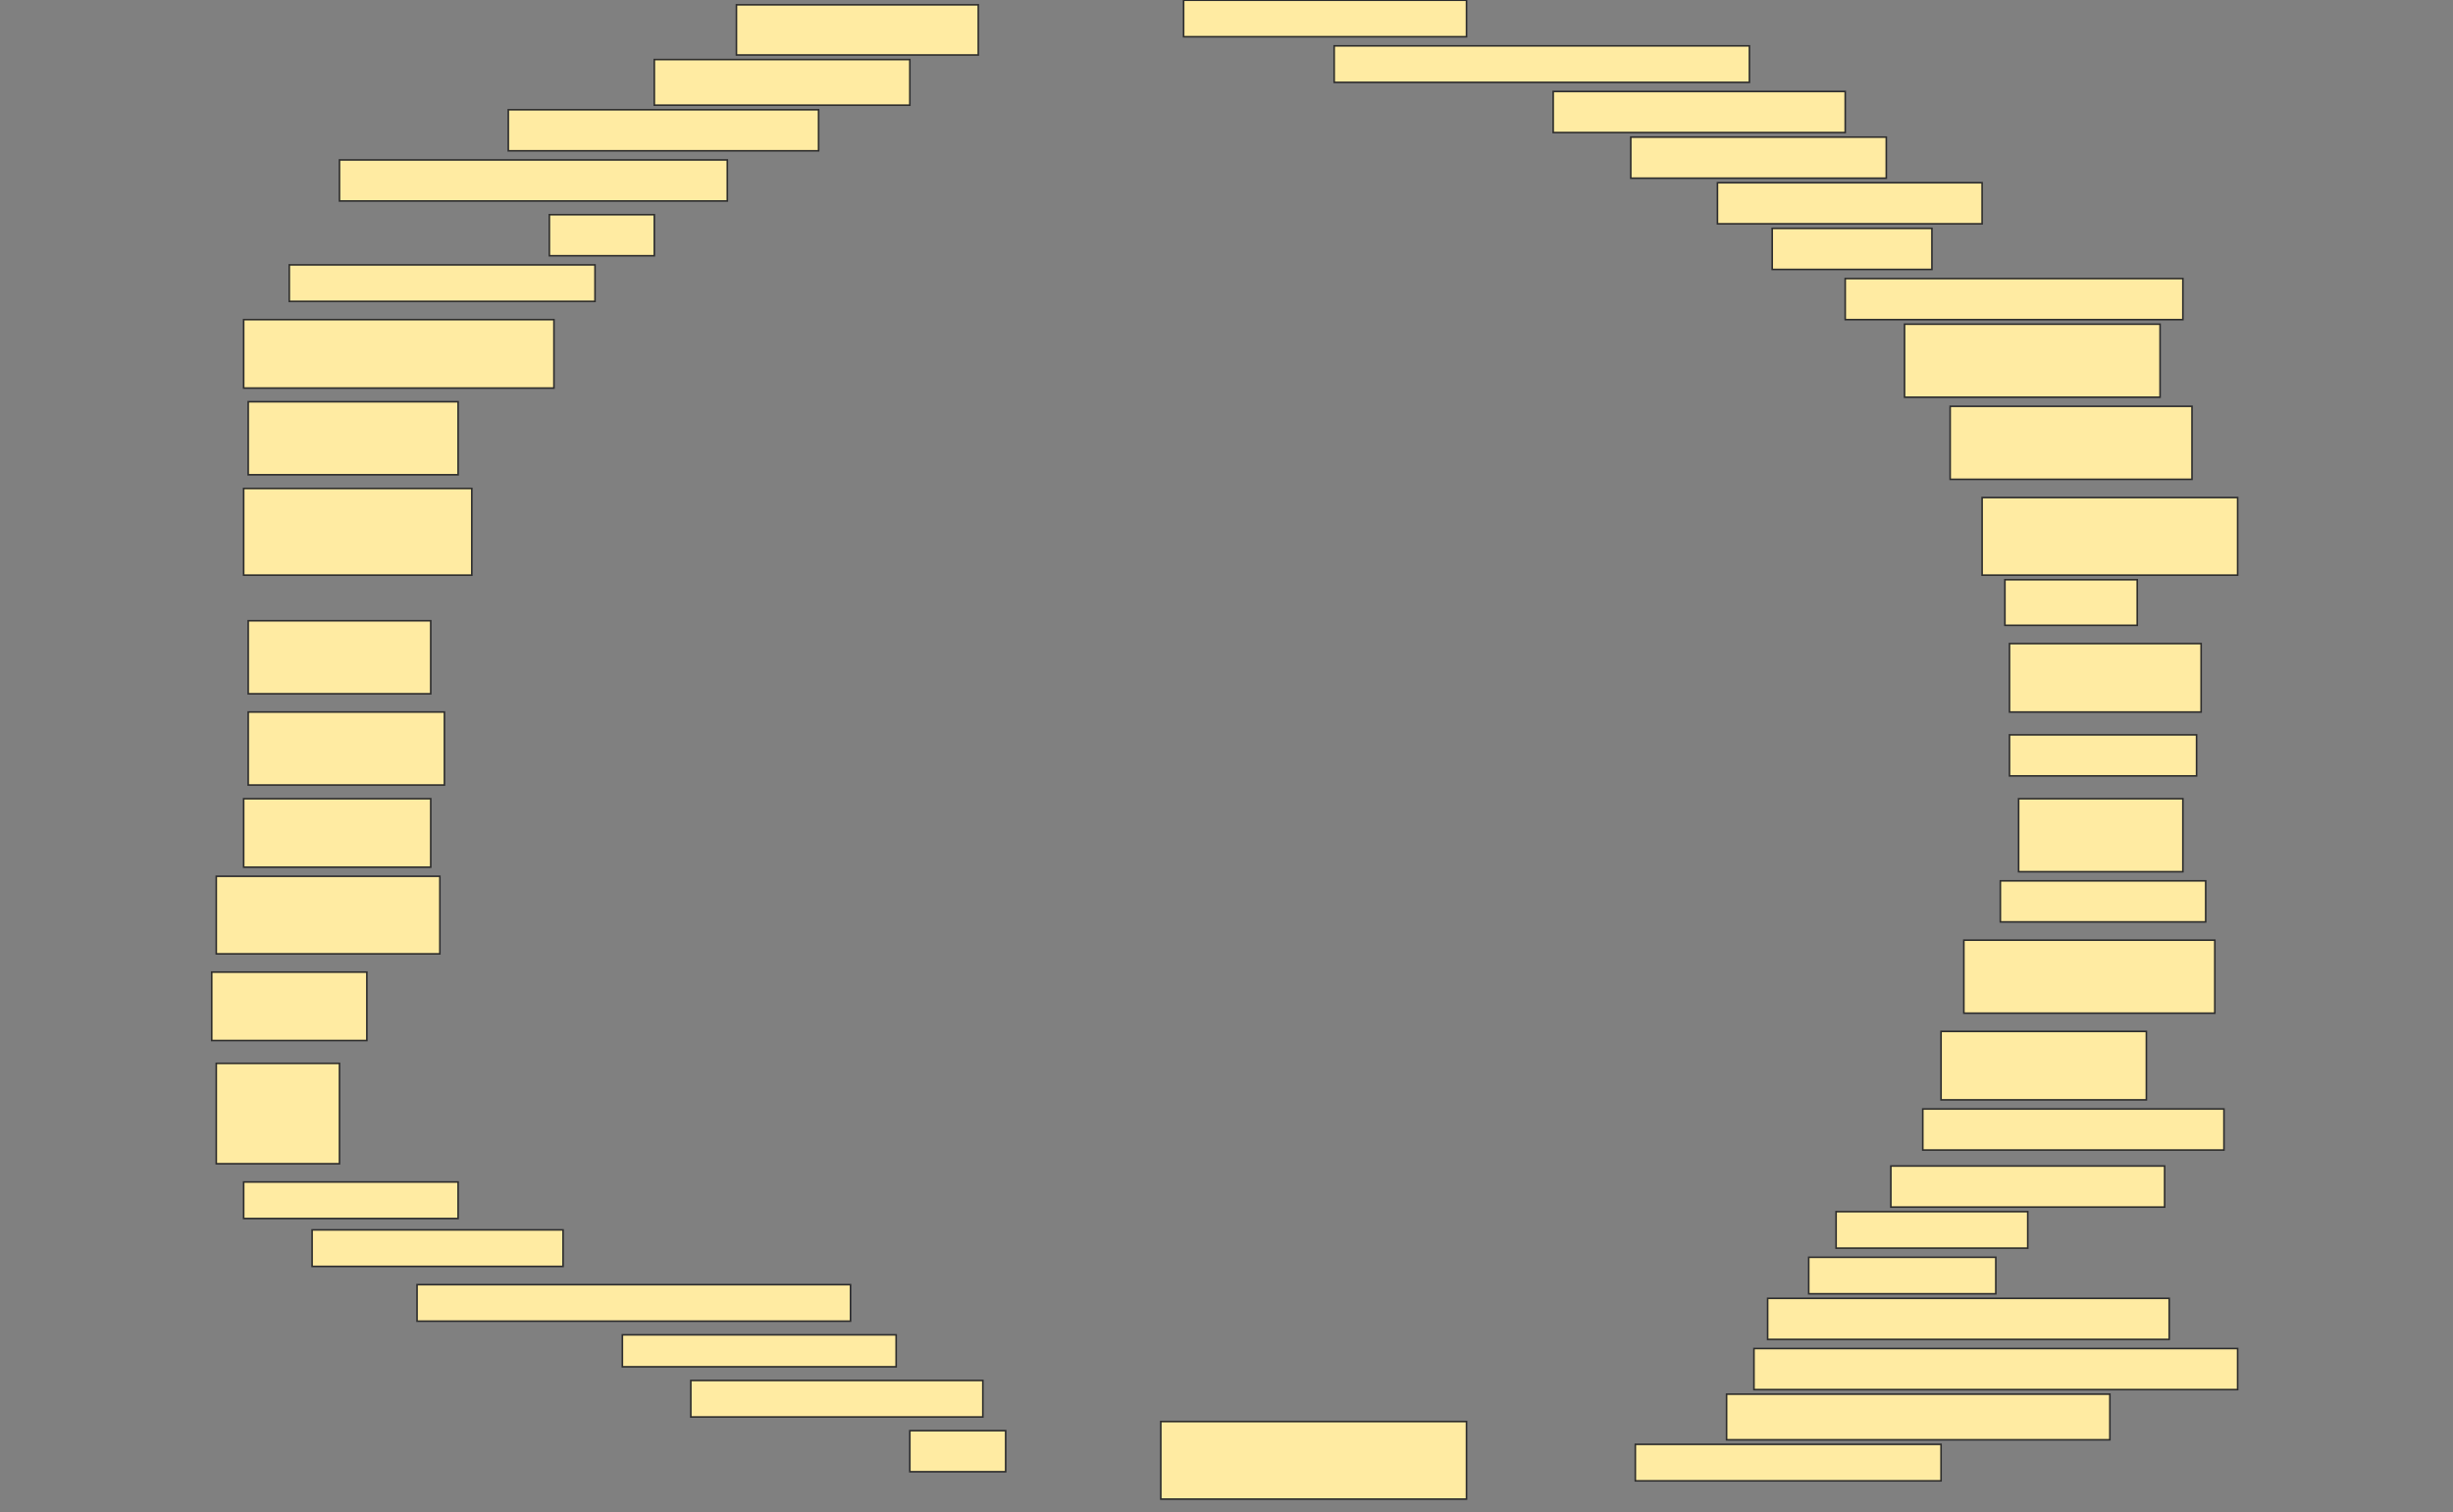 <svg height="947" width="1536" xmlns="http://www.w3.org/2000/svg">
 <rect width="100%" height="100%" fill="#808080" stroke="none"/>
 <!-- Created with Image Occlusion Enhanced -->
 <g>
  <title>Labels</title>
 </g>
 <g>
  <title>Masks</title>
  <rect fill="#FFEBA2" height="31.429" id="49dc9bd2743841c0a9b374e0b8b7b055-ao-1" stroke="#2D2D2D" width="151.429" x="461.143" y="3"/>
  <rect fill="#FFEBA2" height="22.857" id="49dc9bd2743841c0a9b374e0b8b7b055-ao-2" stroke="#2D2D2D" width="177.143" x="741.143" y="0.143"/>
  <rect fill="#FFEBA2" height="28.571" id="49dc9bd2743841c0a9b374e0b8b7b055-ao-3" stroke="#2D2D2D" width="160" x="409.714" y="37.286"/>
  <rect fill="#FFEBA2" height="22.857" id="49dc9bd2743841c0a9b374e0b8b7b055-ao-4" stroke="#2D2D2D" width="260" x="835.429" y="28.714"/>
  <rect fill="#FFEBA2" height="25.714" id="49dc9bd2743841c0a9b374e0b8b7b055-ao-5" stroke="#2D2D2D" width="194.286" x="318.286" y="68.714"/>
  <rect fill="#FFEBA2" height="25.714" id="49dc9bd2743841c0a9b374e0b8b7b055-ao-6" stroke="#2D2D2D" width="182.857" x="972.572" y="57.286"/>
  <rect fill="#FFEBA2" height="25.714" id="49dc9bd2743841c0a9b374e0b8b7b055-ao-7" stroke="#2D2D2D" width="242.857" x="212.572" y="100.143"/>
  <rect fill="#FFEBA2" height="25.714" id="49dc9bd2743841c0a9b374e0b8b7b055-ao-8" stroke="#2D2D2D" width="160" x="1021.143" y="85.857"/>
  <rect fill="#FFEBA2" height="25.714" id="49dc9bd2743841c0a9b374e0b8b7b055-ao-9" stroke="#2D2D2D" width="65.714" x="344" y="134.429"/>
  <rect fill="#FFEBA2" height="25.714" id="49dc9bd2743841c0a9b374e0b8b7b055-ao-10" stroke="#2D2D2D" width="165.714" x="1075.429" y="114.428"/>
  <rect fill="#FFEBA2" height="22.857" id="49dc9bd2743841c0a9b374e0b8b7b055-ao-11" stroke="#2D2D2D" width="191.429" x="181.143" y="165.857"/>
  <rect fill="#FFEBA2" height="25.714" id="49dc9bd2743841c0a9b374e0b8b7b055-ao-12" stroke="#2D2D2D" width="100" x="1109.714" y="143"/>
  <rect fill="#FFEBA2" height="42.857" id="49dc9bd2743841c0a9b374e0b8b7b055-ao-13" stroke="#2D2D2D" width="194.286" x="152.572" y="200.143"/>
  <rect fill="#FFEBA2" height="25.714" id="49dc9bd2743841c0a9b374e0b8b7b055-ao-14" stroke="#2D2D2D" stroke-dasharray="null" stroke-linecap="null" stroke-linejoin="null" width="211.429" x="1155.429" y="174.429"/>
  <rect fill="#FFEBA2" height="45.714" id="49dc9bd2743841c0a9b374e0b8b7b055-ao-15" stroke="#2D2D2D" stroke-dasharray="null" stroke-linecap="null" stroke-linejoin="null" width="160" x="1192.572" y="203"/>
  <rect fill="#FFEBA2" height="45.714" id="49dc9bd2743841c0a9b374e0b8b7b055-ao-16" stroke="#2D2D2D" stroke-dasharray="null" stroke-linecap="null" stroke-linejoin="null" width="131.429" x="155.429" y="251.571"/>
  <rect fill="#FFEBA2" height="45.714" id="49dc9bd2743841c0a9b374e0b8b7b055-ao-17" stroke="#2D2D2D" stroke-dasharray="null" stroke-linecap="null" stroke-linejoin="null" width="151.429" x="1221.143" y="254.429"/>
  <rect fill="#FFEBA2" height="54.286" id="49dc9bd2743841c0a9b374e0b8b7b055-ao-18" stroke="#2D2D2D" stroke-dasharray="null" stroke-linecap="null" stroke-linejoin="null" width="142.857" x="152.572" y="305.857"/>
  <rect fill="#FFEBA2" height="48.571" id="49dc9bd2743841c0a9b374e0b8b7b055-ao-19" stroke="#2D2D2D" stroke-dasharray="null" stroke-linecap="null" stroke-linejoin="null" width="160" x="1241.143" y="311.571"/>
  <rect fill="#FFEBA2" height="28.571" id="49dc9bd2743841c0a9b374e0b8b7b055-ao-20" stroke="#2D2D2D" stroke-dasharray="null" stroke-linecap="null" stroke-linejoin="null" width="82.857" x="1255.429" y="363"/>
  <rect fill="#FFEBA2" height="45.714" id="49dc9bd2743841c0a9b374e0b8b7b055-ao-21" stroke="#2D2D2D" stroke-dasharray="null" stroke-linecap="null" stroke-linejoin="null" width="114.286" x="155.429" y="388.714"/>
  <rect fill="#FFEBA2" height="42.857" id="49dc9bd2743841c0a9b374e0b8b7b055-ao-22" stroke="#2D2D2D" stroke-dasharray="null" stroke-linecap="null" stroke-linejoin="null" width="120" x="1258.286" y="403"/>
  <rect fill="#FFEBA2" height="45.714" id="49dc9bd2743841c0a9b374e0b8b7b055-ao-23" stroke="#2D2D2D" stroke-dasharray="null" stroke-linecap="null" stroke-linejoin="null" width="122.857" x="155.429" y="445.857"/>
  <rect fill="#FFEBA2" height="25.714" id="49dc9bd2743841c0a9b374e0b8b7b055-ao-24" stroke="#2D2D2D" stroke-dasharray="null" stroke-linecap="null" stroke-linejoin="null" width="117.143" x="1258.286" y="460.143"/>
  <rect fill="#FFEBA2" height="42.857" id="49dc9bd2743841c0a9b374e0b8b7b055-ao-25" stroke="#2D2D2D" stroke-dasharray="null" stroke-linecap="null" stroke-linejoin="null" width="117.143" x="152.572" y="500.143"/>
  <rect fill="#FFEBA2" height="45.714" id="49dc9bd2743841c0a9b374e0b8b7b055-ao-26" stroke="#2D2D2D" stroke-dasharray="null" stroke-linecap="null" stroke-linejoin="null" width="102.857" x="1264" y="500.143"/>
  <rect fill="#FFEBA2" height="48.571" id="49dc9bd2743841c0a9b374e0b8b7b055-ao-27" stroke="#2D2D2D" stroke-dasharray="null" stroke-linecap="null" stroke-linejoin="null" width="140" x="135.429" y="548.714"/>
  <rect fill="#FFEBA2" height="25.714" id="49dc9bd2743841c0a9b374e0b8b7b055-ao-28" stroke="#2D2D2D" stroke-dasharray="null" stroke-linecap="null" stroke-linejoin="null" width="128.571" x="1252.572" y="551.571"/>
  <rect fill="#FFEBA2" height="45.714" id="49dc9bd2743841c0a9b374e0b8b7b055-ao-29" stroke="#2D2D2D" stroke-dasharray="null" stroke-linecap="null" stroke-linejoin="null" width="157.143" x="1229.714" y="588.714"/>
  <rect fill="#FFEBA2" height="42.857" id="49dc9bd2743841c0a9b374e0b8b7b055-ao-30" stroke="#2D2D2D" stroke-dasharray="null" stroke-linecap="null" stroke-linejoin="null" width="97.143" x="132.571" y="608.714"/>
  <rect fill="#FFEBA2" height="42.857" id="49dc9bd2743841c0a9b374e0b8b7b055-ao-31" stroke="#2D2D2D" stroke-dasharray="null" stroke-linecap="null" stroke-linejoin="null" width="128.571" x="1215.429" y="645.857"/>
  <rect fill="#FFEBA2" height="62.857" id="49dc9bd2743841c0a9b374e0b8b7b055-ao-32" stroke="#2D2D2D" stroke-dasharray="null" stroke-linecap="null" stroke-linejoin="null" width="77.143" x="135.429" y="665.857"/>
  <rect fill="#FFEBA2" height="25.714" id="49dc9bd2743841c0a9b374e0b8b7b055-ao-33" stroke="#2D2D2D" stroke-dasharray="null" stroke-linecap="null" stroke-linejoin="null" width="188.571" x="1204" y="694.429"/>
  <rect fill="#FFEBA2" height="22.857" id="49dc9bd2743841c0a9b374e0b8b7b055-ao-34" stroke="#2D2D2D" stroke-dasharray="null" stroke-linecap="null" stroke-linejoin="null" width="134.286" x="152.572" y="740.143"/>
  <rect fill="#FFEBA2" height="25.714" id="49dc9bd2743841c0a9b374e0b8b7b055-ao-35" stroke="#2D2D2D" stroke-dasharray="null" stroke-linecap="null" stroke-linejoin="null" width="171.429" x="1184" y="730.143"/>
  <rect fill="#FFEBA2" height="22.857" id="49dc9bd2743841c0a9b374e0b8b7b055-ao-36" stroke="#2D2D2D" stroke-dasharray="null" stroke-linecap="null" stroke-linejoin="null" width="157.143" x="195.429" y="770.143"/>
  <rect fill="#FFEBA2" height="22.857" id="49dc9bd2743841c0a9b374e0b8b7b055-ao-37" stroke="#2D2D2D" stroke-dasharray="null" stroke-linecap="null" stroke-linejoin="null" width="120" x="1149.714" y="758.714"/>
  <rect fill="#FFEBA2" height="22.857" id="49dc9bd2743841c0a9b374e0b8b7b055-ao-38" stroke="#2D2D2D" stroke-dasharray="null" stroke-linecap="null" stroke-linejoin="null" width="271.429" x="261.143" y="804.429"/>
  <rect fill="#FFEBA2" height="22.857" id="49dc9bd2743841c0a9b374e0b8b7b055-ao-39" stroke="#2D2D2D" stroke-dasharray="null" stroke-linecap="null" stroke-linejoin="null" width="117.143" x="1132.572" y="787.286"/>
  <rect fill="#FFEBA2" height="25.714" id="49dc9bd2743841c0a9b374e0b8b7b055-ao-40" stroke="#2D2D2D" stroke-dasharray="null" stroke-linecap="null" stroke-linejoin="null" width="251.429" x="1106.857" y="813"/>
  <rect fill="#FFEBA2" height="20" id="49dc9bd2743841c0a9b374e0b8b7b055-ao-41" stroke="#2D2D2D" stroke-dasharray="null" stroke-linecap="null" stroke-linejoin="null" width="171.429" x="389.714" y="835.857"/>
  <rect fill="#FFEBA2" height="25.714" id="49dc9bd2743841c0a9b374e0b8b7b055-ao-42" stroke="#2D2D2D" stroke-dasharray="null" stroke-linecap="null" stroke-linejoin="null" width="302.857" x="1098.286" y="844.429"/>
  <rect fill="#FFEBA2" height="22.857" id="49dc9bd2743841c0a9b374e0b8b7b055-ao-43" stroke="#2D2D2D" stroke-dasharray="null" stroke-linecap="null" stroke-linejoin="null" width="182.857" x="432.572" y="864.429"/>
  <rect fill="#FFEBA2" height="28.571" id="49dc9bd2743841c0a9b374e0b8b7b055-ao-44" stroke="#2D2D2D" stroke-dasharray="null" stroke-linecap="null" stroke-linejoin="null" width="240" x="1081.143" y="873"/>
  <rect fill="#FFEBA2" height="25.714" id="49dc9bd2743841c0a9b374e0b8b7b055-ao-45" stroke="#2D2D2D" stroke-dasharray="null" stroke-linecap="null" stroke-linejoin="null" width="60" x="569.714" y="895.857"/>
  <rect fill="#FFEBA2" height="48.571" id="49dc9bd2743841c0a9b374e0b8b7b055-ao-46" stroke="#2D2D2D" stroke-dasharray="null" stroke-linecap="null" stroke-linejoin="null" width="191.429" x="726.857" y="890.143"/>
  <rect fill="#FFEBA2" height="22.857" id="49dc9bd2743841c0a9b374e0b8b7b055-ao-47" stroke="#2D2D2D" stroke-dasharray="null" stroke-linecap="null" stroke-linejoin="null" width="191.429" x="1024" y="904.429"/>
 </g>
</svg>